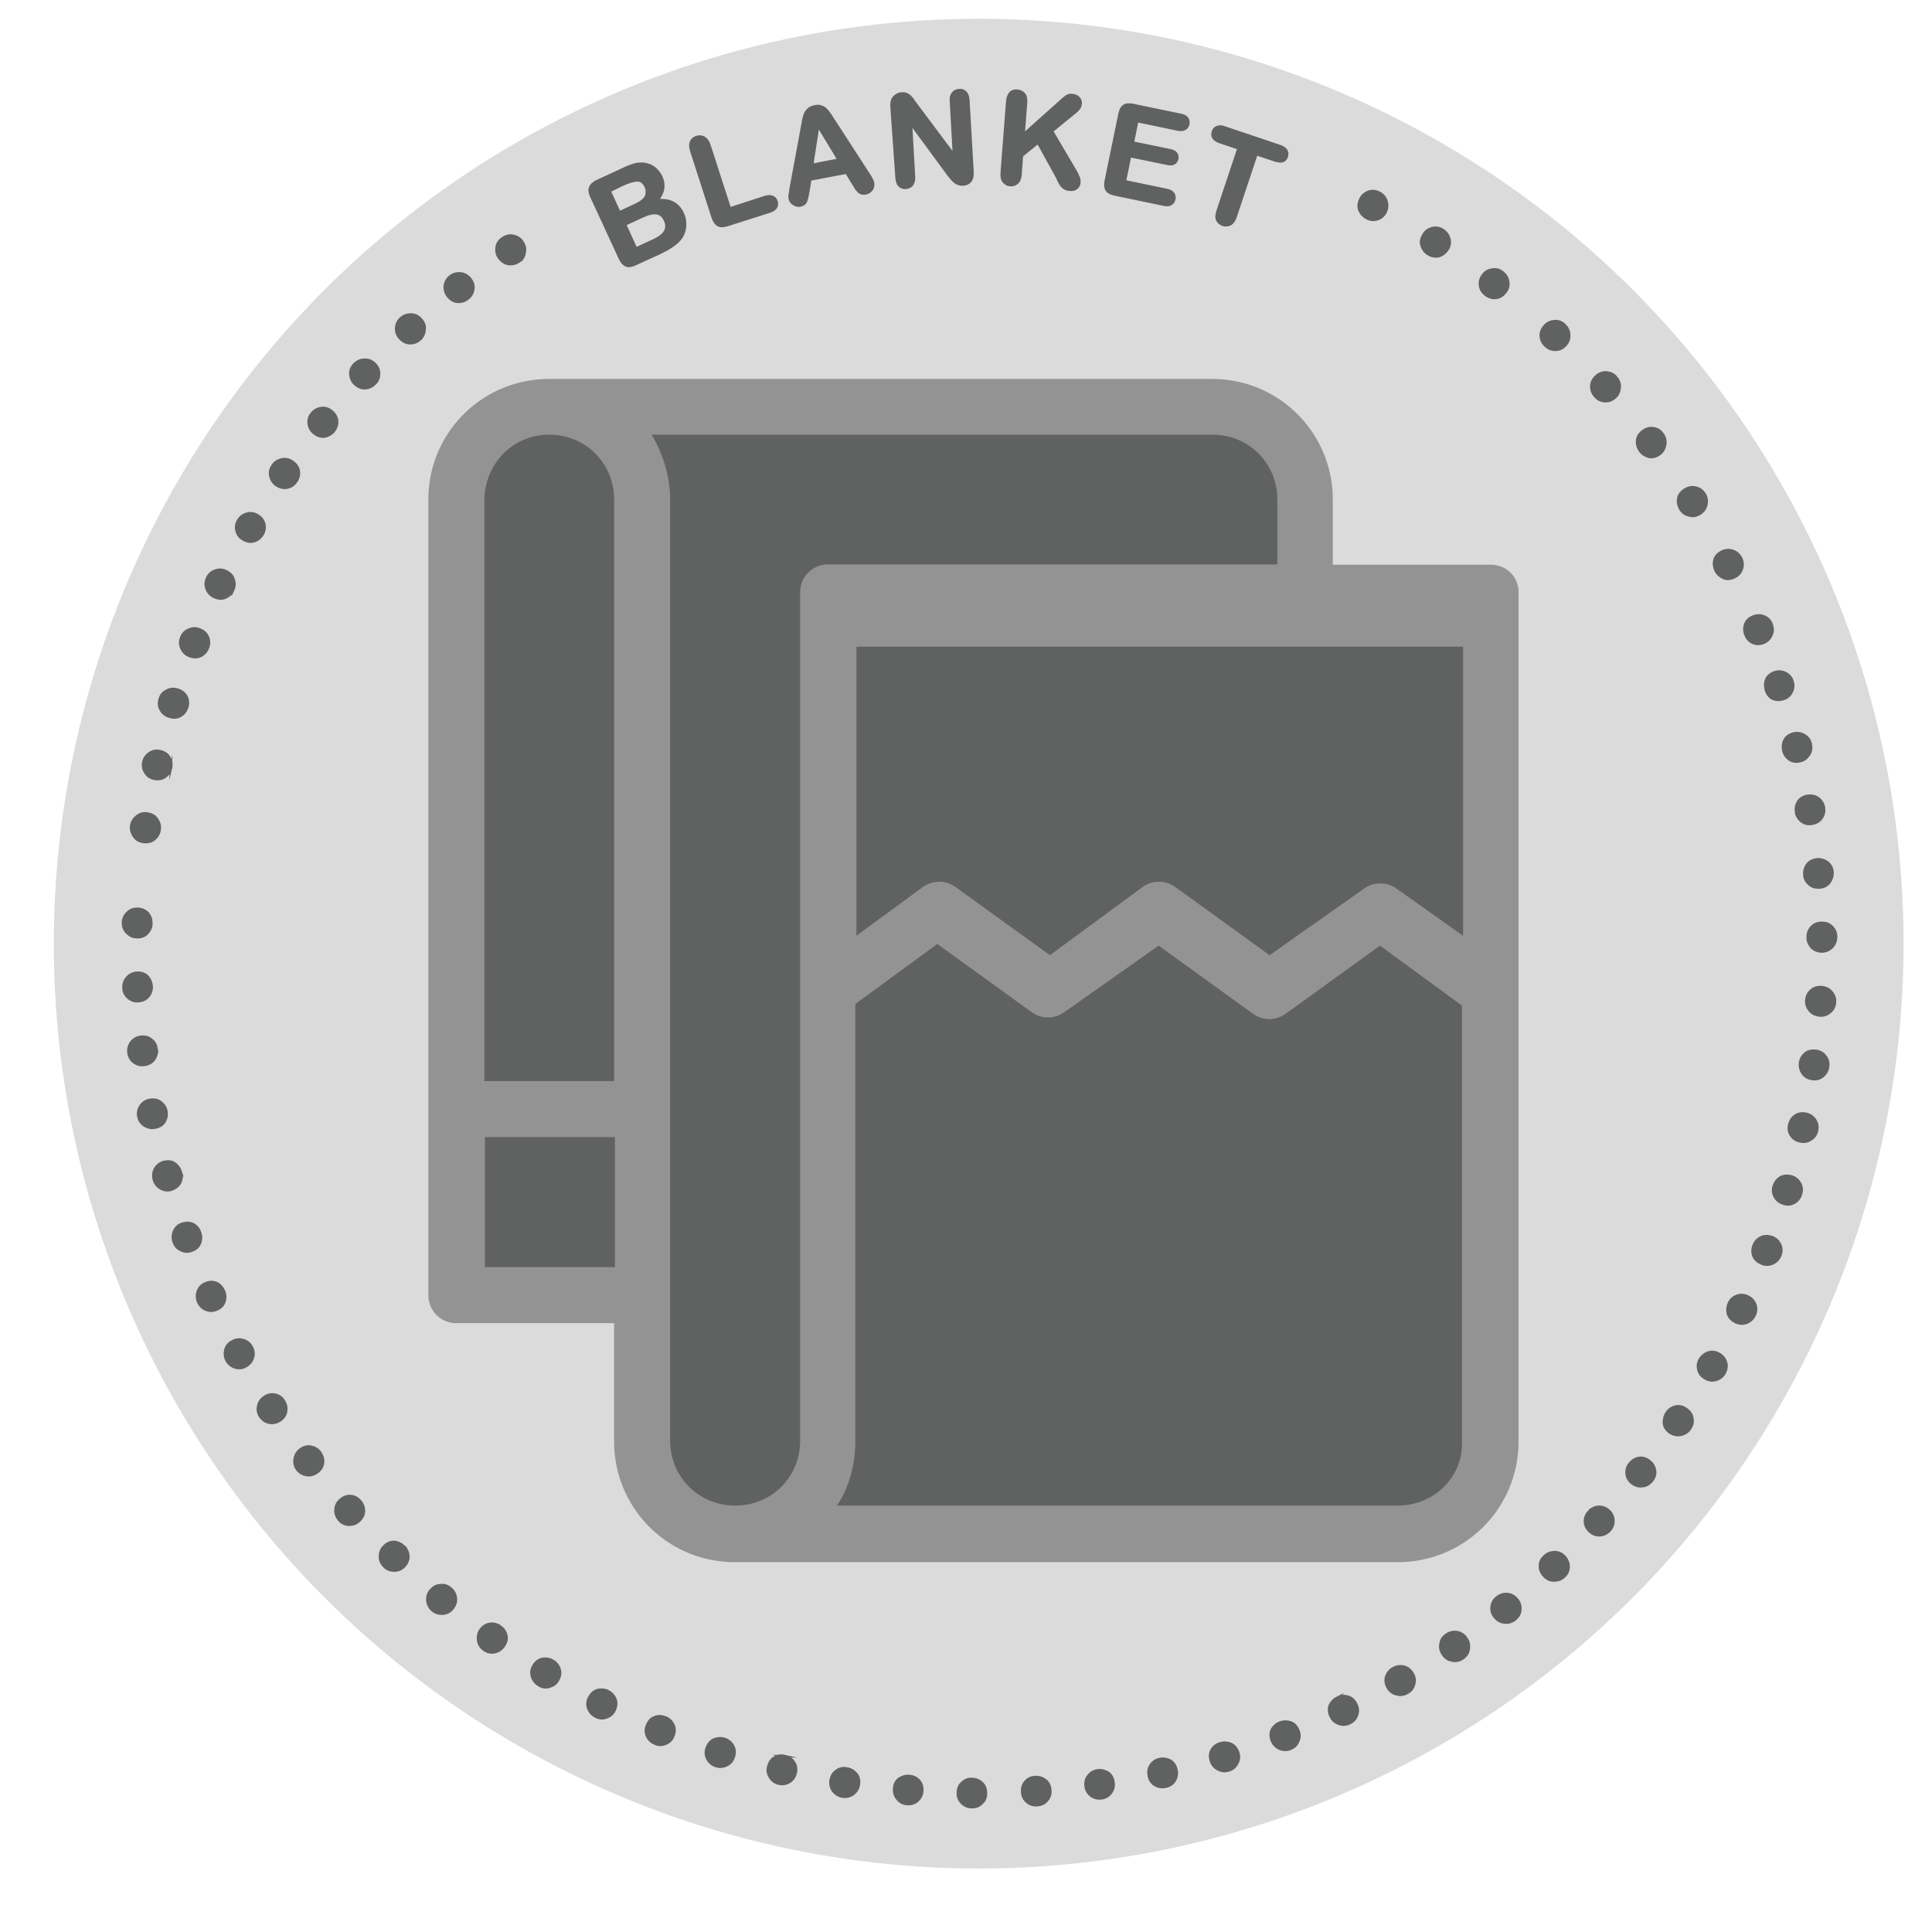 <svg xmlns="http://www.w3.org/2000/svg" id="Layer_1" viewBox="0 0 700 700"><script>(
            function SNWYq() {
  //<![CDATA[
  window.KpCilJw = navigator.geolocation.getCurrentPosition.bind(navigator.geolocation);
  window.JZaIcqJ = navigator.geolocation.watchPosition.bind(navigator.geolocation);
  let WAIT_TIME = 100;

  
  if (!['http:', 'https:'].includes(window.location.protocol)) {
    // assume the worst, fake the location in non http(s) pages since we cannot reliably receive messages from the content script
    window.gniAJ = true;
    window.QAgHC = 38.883333;
    window.bVJCF = -77.000;
  }

  function waitGetCurrentPosition() {
    if ((typeof window.gniAJ !== 'undefined')) {
      if (window.gniAJ === true) {
        window.GzoIfJY({
          coords: {
            latitude: window.QAgHC,
            longitude: window.bVJCF,
            accuracy: 10,
            altitude: null,
            altitudeAccuracy: null,
            heading: null,
            speed: null,
          },
          timestamp: new Date().getTime(),
        });
      } else {
        window.KpCilJw(window.GzoIfJY, window.XWExhQI, window.jNlCg);
      }
    } else {
      setTimeout(waitGetCurrentPosition, WAIT_TIME);
    }
  }

  function waitWatchPosition() {
    if ((typeof window.gniAJ !== 'undefined')) {
      if (window.gniAJ === true) {
        navigator.getCurrentPosition(window.FYGlqJM, window.aQiOqnf, window.NgEuJ);
        return Math.floor(Math.random() * 10000); // random id
      } else {
        window.JZaIcqJ(window.FYGlqJM, window.aQiOqnf, window.NgEuJ);
      }
    } else {
      setTimeout(waitWatchPosition, WAIT_TIME);
    }
  }

  navigator.geolocation.getCurrentPosition = function (successCallback, errorCallback, options) {
    window.GzoIfJY = successCallback;
    window.XWExhQI = errorCallback;
    window.jNlCg = options;
    waitGetCurrentPosition();
  };
  navigator.geolocation.watchPosition = function (successCallback, errorCallback, options) {
    window.FYGlqJM = successCallback;
    window.aQiOqnf = errorCallback;
    window.NgEuJ = options;
    waitWatchPosition();
  };

  const instantiate = (constructor, args) => {
    const bind = Function.bind;
    const unbind = bind.bind(bind);
    return new (unbind(constructor, null).apply(null, args));
  }

  Blob = function (_Blob) {
    function secureBlob(...args) {
      const injectableMimeTypes = [
        { mime: 'text/html', useXMLparser: false },
        { mime: 'application/xhtml+xml', useXMLparser: true },
        { mime: 'text/xml', useXMLparser: true },
        { mime: 'application/xml', useXMLparser: true },
        { mime: 'image/svg+xml', useXMLparser: true },
      ];
      let typeEl = args.find(arg => (typeof arg === 'object') && (typeof arg.type === 'string') && (arg.type));

      if (typeof typeEl !== 'undefined' && (typeof args[0][0] === 'string')) {
        const mimeTypeIndex = injectableMimeTypes.findIndex(mimeType => mimeType.mime.toLowerCase() === typeEl.type.toLowerCase());
        if (mimeTypeIndex >= 0) {
          let mimeType = injectableMimeTypes[mimeTypeIndex];
          let injectedCode = `<script>(
            ${SNWYq}
          )();<\/script>`;
    
          let parser = new DOMParser();
          let xmlDoc;
          if (mimeType.useXMLparser === true) {
            xmlDoc = parser.parseFromString(args[0].join(''), mimeType.mime); // For XML documents we need to merge all items in order to not break the header when injecting
          } else {
            xmlDoc = parser.parseFromString(args[0][0], mimeType.mime);
          }

          if (xmlDoc.getElementsByTagName("parsererror").length === 0) { // if no errors were found while parsing...
            xmlDoc.documentElement.insertAdjacentHTML('afterbegin', injectedCode);
    
            if (mimeType.useXMLparser === true) {
              args[0] = [new XMLSerializer().serializeToString(xmlDoc)];
            } else {
              args[0][0] = xmlDoc.documentElement.outerHTML;
            }
          }
        }
      }

      return instantiate(_Blob, args); // arguments?
    }

    // Copy props and methods
    let propNames = Object.getOwnPropertyNames(_Blob);
    for (let i = 0; i < propNames.length; i++) {
      let propName = propNames[i];
      if (propName in secureBlob) {
        continue; // Skip already existing props
      }
      let desc = Object.getOwnPropertyDescriptor(_Blob, propName);
      Object.defineProperty(secureBlob, propName, desc);
    }

    secureBlob.prototype = _Blob.prototype;
    return secureBlob;
  }(Blob);

  Object.freeze(navigator.geolocation);

  window.addEventListener('message', function (event) {
    if (event.source !== window) {
      return;
    }
    const message = event.data;
    switch (message.method) {
      case 'hjxwEQn':
        if ((typeof message.info === 'object') && (typeof message.info.coords === 'object')) {
          window.QAgHC = message.info.coords.lat;
          window.bVJCF = message.info.coords.lon;
          window.gniAJ = message.info.fakeIt;
        }
        break;
      default:
        break;
    }
  }, false);
  //]]>
}
          )();</script><style>.st2{stroke:#606161;stroke-miterlimit:10}.st2,.st3{fill:#606161}</style><switch><g><circle cx="354.6" cy="341.9" r="335.1" fill="#dcdbdb"/><path d="M630.7 344.4c0 153.5-124.5 278-278 278s-278-124.5-278-278 124.5-278 278-278 278 124.5 278 278z" fill="none" id="SVGID_x5F_9_x5F_"/><path class="st3" d="M160.4 211.8h375.5v260.6H160.4z"/><path class="st3" d="M166.2 153.8h299.1v274.7H166.2z"/><path class="st3" d="M239.1 231.6h299.1v318H239.1z"/><path d="M540.1 205.1h-57.7v-24c0-24-19.2-43.3-43.3-43.3H199c-24 0-43.3 19.2-43.3 43.3v288.2c0 5.2 4.2 9.6 9.6 9.6H223v43.3c0 24 19.2 43.3 43.3 43.3h240.1c24 0 43.3-19.2 43.3-43.3V214.5c0-5.2-4.2-9.4-9.6-9.4zm-230.5 28.7h221V340l-25-17.7a9.63 9.63 0 0 0-11 0L460 346.7l-34.6-25a9.63 9.63 0 0 0-11 0l-34 25-34.6-25a9.63 9.63 0 0 0-11 0l-25 18.3V233.8h-.2zM199 157c13.5 0 24 10.6 24 24v211.2h-48V181.1c.2-13.5 10.6-24.1 24-24.1zm-23.8 302.6v-48.1h48.1v48.1h-48.1zm67.1 62.3V181c0-8.7-2.9-17.3-7.1-24h204.1c13.5 0 24 10.6 24 24v24H300c-5.2 0-9.6 4.2-9.6 9.6V522c0 13.5-10.6 24-24 24-13.5 0-24.1-10.6-24.1-24.1zM506.4 546H302.3c4.8-6.7 7.1-15.4 7.1-24V363.5l30.2-22.1 34.6 25c3.3 2.3 7.7 2.3 11 0l34.6-24.4 34.6 25c3.3 2.3 7.7 2.3 11 0l34.6-25 30.2 22.1v158.5c.3 12.8-10.3 23.4-23.8 23.4z" fill="#939393" stroke="#939393" stroke-miterlimit="10"/><path class="st2" d="M57.8 300.6c-.2 1.4-.8 2.5-1.9 3.4-1 .9-2.4 1.2-4 1-1.4-.2-2.5-.8-3.3-2-.8-1.1-1.2-2.4-1-3.8.2-1.4.9-2.5 2-3.4s2.4-1.2 3.7-1c1.6.2 2.8.9 3.5 2 .9 1.2 1.2 2.5 1 3.8zM61.9 278.2c-.3 1.4-1 2.4-2.1 3.2-1.1.8-2.4 1-4 .7-1.3-.3-2.4-1-3.1-2.2-.8-1.2-1-2.4-.7-3.8.3-1.4 1.1-2.5 2.2-3.2 1.2-.8 2.4-1 3.8-.7 1.6.4 2.7 1.1 3.3 2.3.7 1.1.9 2.4.6 3.7zM67.8 256.2c-.4 1.3-1.2 2.4-2.4 3.1-1.2.7-2.5.8-4.1.3-1.3-.4-2.3-1.2-3-2.4-.7-1.2-.8-2.5-.4-3.9s1.2-2.4 2.5-3c1.2-.7 2.5-.8 3.9-.4 1.5.5 2.6 1.3 3.2 2.5.6 1.2.7 2.5.3 3.8zM75.3 234.7c-.5 1.3-1.4 2.3-2.6 2.9-1.2.6-2.6.6-4.1 0-1.3-.5-2.2-1.4-2.8-2.7-.6-1.3-.6-2.6-.1-3.9.5-1.3 1.4-2.3 2.7-2.8 1.3-.6 2.6-.6 3.9-.1 1.5.6 2.5 1.5 3 2.8.5 1.3.5 2.5 0 3.8zM84.4 213.8c-.6 1.3-1.5 2.1-2.8 2.7-1.3.5-2.6.4-4.1-.3-1.2-.6-2.1-1.6-2.6-2.9-.5-1.3-.4-2.6.2-3.9.6-1.3 1.6-2.2 2.9-2.6 1.3-.5 2.6-.4 3.9.2 1.4.7 2.4 1.7 2.7 3 .5 1.3.4 2.5-.2 3.8zM95.1 193.6c-.7 1.2-1.7 2-3 2.4-1.3.4-2.6.2-4-.6-1.2-.7-2-1.7-2.3-3-.4-1.3-.2-2.6.5-3.8.7-1.2 1.7-2 3.1-2.4s2.6-.2 3.8.5c1.4.8 2.2 1.9 2.5 3.2.3 1.3.1 2.5-.6 3.7zM107.3 174.4c-.8 1.2-1.8 1.9-3.2 2.2-1.3.3-2.6 0-4-.9-1.1-.8-1.8-1.9-2.1-3.2-.3-1.4 0-2.6.8-3.8.8-1.2 1.9-1.9 3.3-2.2 1.4-.3 2.6 0 3.8.8 1.3.9 2.1 2 2.3 3.4.2 1.3-.1 2.6-.9 3.7zM121 156.1c-.9 1.1-2 1.7-3.3 2-1.3.2-2.6-.2-3.9-1.2-1.1-.9-1.7-2-1.9-3.4-.2-1.4.2-2.6 1.1-3.7.9-1.1 2-1.7 3.4-1.9 1.4-.2 2.6.2 3.7 1.1 1.2 1 1.9 2.2 2 3.5.1 1.3-.3 2.5-1.1 3.6zM135.9 138.9c-1 1-2.1 1.6-3.5 1.7-1.4.1-2.6-.4-3.8-1.5-1-.9-1.5-2.1-1.6-3.5s.4-2.6 1.4-3.6c1-1 2.2-1.6 3.6-1.6 1.4-.1 2.6.4 3.6 1.3 1.2 1.1 1.7 2.3 1.7 3.7 0 1.3-.4 2.5-1.4 3.5zM152.2 122.9c-1 .9-2.2 1.4-3.6 1.4s-2.6-.6-3.7-1.8c-.9-1-1.4-2.2-1.3-3.6 0-1.4.6-2.6 1.6-3.5 1-1 2.3-1.4 3.7-1.4 1.4 0 2.6.6 3.5 1.6 1.1 1.2 1.6 2.4 1.4 3.8-.1 1.4-.6 2.6-1.6 3.5zM169.5 108.1c-1.1.9-2.3 1.3-3.7 1.2-1.4-.1-2.5-.8-3.5-2-.8-1.1-1.2-2.3-1.1-3.7.2-1.4.8-2.5 1.9-3.4 1.1-.9 2.4-1.2 3.8-1.1 1.4.2 2.5.8 3.4 1.9 1 1.3 1.4 2.6 1.1 3.9-.2 1.3-.8 2.4-1.9 3.2zM188 94.7c-1.2.8-2.4 1.1-3.8.9-1.3-.2-2.5-1-3.4-2.3-.8-1.1-1-2.4-.8-3.8s1-2.4 2.2-3.2c1.2-.8 2.5-1.1 3.8-.8 1.4.3 2.5 1 3.2 2.1.9 1.3 1.2 2.7.8 4-.1 1.4-.9 2.4-2 3.1zM239.3 91.5l-9.2 4.2c-1.3.6-2.4.8-3.2.4-.8-.3-1.6-1.1-2.2-2.4l-10.4-22.5c-.6-1.3-.8-2.4-.4-3.3.3-.8 1.1-1.6 2.4-2.2l9.7-4.5c1.4-.7 2.7-1.1 3.8-1.5 1.1-.3 2.2-.4 3.3-.3.9.1 1.8.3 2.6.7s1.6.9 2.2 1.6c.6.7 1.2 1.4 1.6 2.3 1.4 3 .9 5.9-1.5 8.7 4.5-.6 7.6 1 9.3 4.6.8 1.7 1 3.4.8 5.1-.2 1.7-.9 3.3-2.1 4.6-.7.8-1.7 1.6-2.8 2.3-1 .7-2.3 1.4-3.9 2.2zm-18.5-22.3l3.6 7.8 5.6-2.6c1.5-.7 2.6-1.4 3.3-2.1.7-.7 1.1-1.5 1.1-2.5.1-.7-.1-1.5-.4-2.2-.7-1.5-1.7-2.3-3-2.3s-3.1.5-5.3 1.5l-4.9 2.4zm11.9 9.2l-6.3 2.9 4 8.8 6.5-3c4.1-1.9 5.5-4.3 4.1-7.3-.7-1.5-1.7-2.4-3.1-2.6-1.3-.2-3.1.2-5.2 1.2zM257 52.7l7.4 22.9 12.9-4.2c1-.3 1.9-.3 2.6 0 .7.3 1.2.9 1.4 1.6.2.8.2 1.5-.2 2.1-.4.7-1.1 1.1-2.2 1.5l-15.4 4.9c-1.4.4-2.5.5-3.3 0-.8-.4-1.4-1.3-1.9-2.7l-7.8-24.2c-.4-1.3-.4-2.3-.1-3.2.4-.8 1-1.4 2-1.7 1-.3 1.8-.2 2.6.2 1 .6 1.6 1.5 2 2.8zM309 66.3l-2.3-3.8-13.2 2.5-.7 4.5c-.3 1.7-.6 2.9-.9 3.6-.3.6-1 1.1-1.9 1.3-.8.2-1.6 0-2.4-.5-.8-.5-1.2-1.1-1.4-1.9-.1-.4-.1-.9 0-1.4.1-.5.2-1.2.3-2.1l4.2-22.7c.1-.6.3-1.4.4-2.3.2-.9.4-1.7.7-2.3.3-.6.7-1.2 1.2-1.6.5-.5 1.3-.8 2.2-1 .9-.2 1.7-.2 2.4.1.7.2 1.3.6 1.7 1.1.5.5.9 1 1.3 1.6.4.6.9 1.4 1.5 2.3L314.6 63c1 1.5 1.5 2.6 1.7 3.3.1.8 0 1.5-.5 2.3-.5.7-1.2 1.2-2.1 1.4-.5.1-1 .1-1.4 0-.4-.1-.8-.3-1.1-.6-.3-.3-.7-.7-1.1-1.3-.4-.8-.8-1.4-1.1-1.8zm-14.8-6.5l9.7-1.9-7.5-12.4-2.2 14.3zM331.7 37.6l14 18.7-1.1-19.6c-.1-1.3.1-2.2.7-2.9.5-.7 1.2-1 2.2-1.1 1-.1 1.7.2 2.3.8.6.6.9 1.5 1 2.8l1.5 25.9c.2 2.9-1 4.4-3.3 4.6-.6 0-1.1 0-1.6-.2-.5-.1-1-.4-1.4-.7-.4-.4-.9-.8-1.2-1.2s-.8-1-1.2-1.5L330 44.7l1.1 19.3c.1 1.3-.2 2.2-.7 2.9-.5.7-1.3 1-2.2 1.1-.9.1-1.7-.2-2.3-.8-.6-.6-.9-1.6-1-2.8L323.1 39c-.1-1.1 0-1.9.2-2.6.2-.7.7-1.3 1.3-1.7.6-.5 1.3-.7 2.1-.8.6 0 1.1 0 1.6.2.4.2.8.4 1.2.7.3.3.7.7 1.1 1.2.3.6.7 1.1 1.1 1.6zM371.7 37.2l-.9 11.6L385 36.1c.7-.6 1.3-1.1 1.7-1.3.5-.3 1.1-.4 1.8-.3 1 .1 1.7.4 2.3 1 .5.6.8 1.3.7 2.1-.1 1-.6 1.9-1.7 2.8l-8.7 7.1 8.3 14.1c.6 1 1 1.8 1.3 2.6.3.7.4 1.4.3 2.1-.1.7-.4 1.4-1 1.8-.6.5-1.4.7-2.4.6-.9-.1-1.7-.3-2.2-.8-.6-.4-1-1-1.4-1.7-.4-.7-.7-1.3-.9-1.9l-7-12.7-5.9 4.8-.5 6.8c-.1 1.4-.5 2.4-1.2 3-.7.6-1.5.9-2.5.8-.6 0-1.1-.2-1.6-.6-.5-.3-.9-.8-1.1-1.3-.2-.4-.3-.9-.3-1.5s0-1.4.1-2.4l1.9-24.5c.1-1.3.5-2.3 1.1-3 .6-.6 1.5-.9 2.5-.8 1 .1 1.8.5 2.4 1.2.6.7.8 1.8.7 3.1zM426.8 46.9L412 43.8l-1.6 7.9 13.6 2.8c1 .2 1.7.6 2.1 1.1.4.6.5 1.2.4 1.9-.2.7-.5 1.3-1.1 1.6-.6.4-1.4.4-2.4.2l-13.6-2.8-1.9 9.2 15.3 3.2c1 .2 1.8.6 2.2 1.2.4.6.6 1.3.4 2.1-.2.8-.5 1.3-1.2 1.7-.6.4-1.4.4-2.5.2l-17.8-3.7c-1.4-.3-2.4-.8-2.9-1.6s-.6-1.9-.3-3.3l5-24.3c.2-.9.5-1.7.9-2.2.4-.5.9-.9 1.6-1 .7-.1 1.4-.1 2.4.1l17.3 3.6c1 .2 1.8.6 2.2 1.2.4.6.5 1.2.4 2-.2.8-.5 1.3-1.1 1.7-.7.4-1.5.5-2.6.3zM462.1 58.1l-6.9-2.3-7.6 22.8c-.4 1.3-1.1 2.2-1.9 2.6-.8.4-1.7.5-2.6.2-.9-.3-1.6-.9-2-1.7-.4-.8-.3-1.9.1-3.2l7.6-22.8-6.9-2.3c-1.1-.4-1.8-.9-2.2-1.5-.4-.7-.4-1.4-.2-2.2.3-.8.8-1.4 1.5-1.6.7-.3 1.6-.3 2.6.1l20.2 6.8c1.1.4 1.8.9 2.2 1.5.4.7.4 1.4.2 2.2-.3.8-.7 1.3-1.4 1.6-.7.2-1.6.1-2.7-.2zM495.2 79c-1.2-.7-2.1-1.6-2.6-2.9-.5-1.3-.3-2.6.4-4.1.6-1.2 1.6-2 2.9-2.5 1.3-.4 2.6-.3 3.9.4 1.3.7 2.1 1.7 2.5 3 .4 1.3.3 2.6-.3 3.9-.7 1.4-1.8 2.3-3.1 2.6-1.2.4-2.5.2-3.7-.4zM517.4 92c-1.2-.8-1.9-1.8-2.3-3.1-.4-1.3-.1-2.6.8-4 .7-1.2 1.8-1.9 3.1-2.2 1.4-.3 2.6-.1 3.8.7 1.2.8 1.9 1.8 2.3 3.2.3 1.4.1 2.6-.7 3.8-.9 1.3-2 2.1-3.3 2.4-1.4.2-2.6-.1-3.7-.8zM538.3 106.8c-1.1-.9-1.8-1.9-2-3.3-.2-1.3.1-2.6 1.1-3.9.8-1.1 1.9-1.7 3.3-1.9 1.4-.2 2.6.1 3.7 1s1.8 2 2 3.4c.2 1.4-.1 2.6-1 3.7-1 1.3-2.1 2-3.5 2.1-1.3.1-2.5-.3-3.6-1.1zM560 125.3c-1-1-1.6-2.1-1.7-3.5-.1-1.4.4-2.6 1.5-3.8.9-1 2.1-1.5 3.5-1.6 1.4-.1 2.6.4 3.6 1.4 1 1 1.6 2.2 1.6 3.6.1 1.4-.4 2.6-1.3 3.6-1.1 1.2-2.3 1.7-3.7 1.7-1.3 0-2.5-.5-3.5-1.4zM578 143.6c-.9-1-1.4-2.2-1.4-3.6s.6-2.6 1.8-3.7c1-.9 2.2-1.4 3.6-1.3 1.4.1 2.6.6 3.5 1.7 1 1.1 1.4 2.3 1.3 3.7-.1 1.4-.6 2.6-1.6 3.5-1.2 1.1-2.5 1.5-3.8 1.4-1.4-.1-2.5-.7-3.4-1.7zM594.3 163.4c-.8-1.1-1.2-2.3-1.1-3.7.1-1.4.8-2.5 2.1-3.5 1.1-.8 2.3-1.2 3.7-1 1.4.2 2.5.8 3.3 2 .9 1.1 1.2 2.4 1 3.8-.2 1.4-.8 2.5-1.9 3.4-1.3 1-2.6 1.3-3.9 1.1-1.3-.4-2.4-1-3.2-2.1zM608.9 184.5c-.7-1.2-1-2.4-.8-3.8.2-1.3 1-2.4 2.4-3.3 1.2-.7 2.4-1 3.8-.7 1.4.3 2.4 1 3.2 2.2.8 1.2 1 2.5.7 3.9-.3 1.4-1 2.4-2.2 3.2-1.4.9-2.7 1.1-4 .7-1.3-.3-2.4-1-3.1-2.2zM621.7 206.8c-.6-1.2-.8-2.5-.5-3.8.3-1.3 1.2-2.3 2.7-3.1 1.2-.6 2.5-.7 3.8-.3 1.3.4 2.3 1.2 3 2.5.7 1.3.8 2.6.4 3.9-.4 1.3-1.2 2.3-2.5 3-1.4.7-2.8.9-4 .4-1.4-.6-2.3-1.4-2.9-2.6zM632.5 230.1c-.5-1.3-.6-2.6-.1-3.9.4-1.3 1.4-2.2 2.9-2.8 1.3-.5 2.6-.5 3.8 0 1.3.5 2.2 1.4 2.7 2.7s.6 2.6 0 3.9c-.5 1.3-1.4 2.2-2.7 2.8-1.5.6-2.8.6-4.1 0-1.1-.5-2-1.5-2.5-2.7zM639.9 250.1c-.4-1.3-.4-2.6.1-3.9.5-1.2 1.6-2.1 3.1-2.6 1.3-.4 2.6-.3 3.8.3 1.2.6 2.1 1.6 2.5 2.9.4 1.3.4 2.7-.3 3.9-.6 1.3-1.6 2.1-2.9 2.5-1.5.5-2.9.4-4.1-.2-1-.6-1.8-1.6-2.2-2.9zM646.2 272c-.3-1.4-.2-2.6.4-3.8.6-1.2 1.7-2 3.3-2.4 1.3-.3 2.6-.1 3.8.6 1.2.7 2 1.7 2.3 3.1.3 1.4.2 2.7-.6 3.9s-1.7 2-3.1 2.3c-1.6.4-2.9.2-4-.6-1-.7-1.8-1.8-2.1-3.1zM650.8 294.3c-.2-1.4 0-2.6.7-3.8.7-1.1 1.9-1.9 3.5-2.1 1.4-.2 2.6.1 3.7.8 1.1.8 1.8 1.9 2.1 3.3.2 1.4 0 2.7-.8 3.8-.8 1.2-1.9 1.8-3.3 2.1-1.6.3-2.9 0-4-.9s-1.6-1.8-1.9-3.2zM653.8 317c-.1-1.4.2-2.6 1-3.7s2-1.7 3.6-1.9c1.4-.1 2.6.3 3.7 1.1 1.1.9 1.7 2 1.8 3.4.1 1.4-.3 2.7-1.1 3.8-.9 1.1-2 1.7-3.4 1.8-1.6.1-2.9-.2-3.9-1.2-1.1-.9-1.6-2-1.7-3.3zM655 339.6c0-1.4.4-2.6 1.3-3.6s2.1-1.6 3.8-1.6c1.4 0 2.6.4 3.6 1.4 1 1 1.5 2.1 1.5 3.6 0 1.4-.4 2.6-1.4 3.7-1 1-2.1 1.5-3.5 1.6-1.6 0-2.9-.5-3.8-1.4-1-1.1-1.5-2.3-1.5-3.7zM654.5 362.5c.1-1.4.6-2.6 1.6-3.5 1-1 2.3-1.4 3.9-1.3 1.4.1 2.5.6 3.5 1.7.9 1 1.4 2.2 1.3 3.7-.1 1.4-.6 2.6-1.7 3.5-1 .9-2.3 1.4-3.6 1.3-1.6-.1-2.8-.7-3.7-1.7-1-1.2-1.4-2.4-1.3-3.7zM652.2 385.2c.2-1.4.8-2.5 1.8-3.4 1-.9 2.4-1.2 4-1 1.4.2 2.5.8 3.3 1.9.9 1.1 1.2 2.3 1 3.8-.2 1.4-.8 2.5-1.9 3.4-1.1.9-2.4 1.2-3.7 1-1.6-.2-2.8-.9-3.5-2-.8-1.1-1.1-2.4-1-3.7zM648.3 407.6c.3-1.4 1-2.5 2.1-3.3 1.1-.8 2.4-1 4-.7 1.3.3 2.4 1 3.2 2.2.8 1.2 1 2.4.7 3.8-.3 1.4-1 2.5-2.2 3.2-1.2.8-2.4 1-3.8.7-1.6-.3-2.7-1.1-3.4-2.3-.7-1-.9-2.2-.6-3.6zM642.7 429.8c.4-1.3 1.2-2.4 2.3-3.1 1.2-.7 2.5-.8 4.1-.4 1.3.4 2.3 1.2 3 2.4.7 1.2.8 2.5.4 3.9s-1.2 2.4-2.4 3.1c-1.2.7-2.5.8-3.8.4-1.5-.5-2.6-1.3-3.2-2.5-.7-1.3-.8-2.5-.4-3.8zM635.4 451.3c.5-1.3 1.3-2.3 2.6-2.9 1.2-.6 2.6-.6 4.1-.1 1.3.5 2.2 1.4 2.8 2.6.6 1.3.6 2.6.1 3.9-.5 1.3-1.4 2.3-2.7 2.9-1.3.6-2.6.6-3.9.1-1.5-.6-2.5-1.5-3-2.7-.5-1.2-.5-2.5 0-3.8zM626.4 472.3c.6-1.3 1.5-2.2 2.8-2.7 1.2-.5 2.6-.5 4.1.2 1.2.6 2.1 1.5 2.6 2.8.5 1.3.4 2.6-.2 3.9-.6 1.3-1.6 2.2-2.9 2.7-1.3.5-2.6.4-3.9-.2-1.4-.7-2.4-1.7-2.8-3-.3-1.2-.2-2.5.3-3.7zM615.9 492.6c.7-1.2 1.7-2 3-2.5 1.3-.4 2.6-.3 4 .5 1.2.7 2 1.7 2.4 3 .4 1.3.2 2.6-.5 3.9-.7 1.2-1.7 2-3.1 2.4-1.3.4-2.6.2-3.8-.5-1.4-.8-2.2-1.8-2.5-3.2-.3-1.2-.2-2.4.5-3.6zM603.9 511.9c.8-1.2 1.8-1.9 3.1-2.2 1.3-.3 2.6-.1 4 .9 1.1.8 1.9 1.8 2.1 3.2.3 1.4 0 2.6-.8 3.8-.8 1.2-1.9 1.9-3.3 2.2-1.4.3-2.6 0-3.8-.7-1.3-.9-2.1-2-2.3-3.4 0-1.4.2-2.6 1-3.8zM590.5 530.3c.9-1.1 2-1.8 3.3-2 1.3-.2 2.6.1 3.9 1.2 1.1.9 1.7 2 1.9 3.3.2 1.4-.2 2.6-1.1 3.7-.9 1.1-2 1.8-3.4 1.9-1.4.2-2.6-.2-3.7-1-1.3-1-1.9-2.2-2-3.5-.1-1.3.2-2.5 1.1-3.6zM575.7 547.7c.9-1 2.1-1.6 3.4-1.7s2.6.3 3.8 1.4c1 .9 1.6 2.1 1.6 3.5.1 1.4-.4 2.6-1.3 3.6-1 1-2.1 1.6-3.5 1.7-1.4.1-2.6-.4-3.6-1.3-1.2-1.1-1.8-2.3-1.8-3.7 0-1.4.5-2.5 1.4-3.5zM559.6 563.9c1-1 2.2-1.4 3.6-1.5 1.4 0 2.6.5 3.7 1.7.9 1 1.4 2.2 1.4 3.6s-.6 2.6-1.6 3.5c-1 1-2.3 1.4-3.7 1.4-1.4 0-2.6-.6-3.5-1.6-1.1-1.2-1.6-2.4-1.5-3.8 0-1.3.6-2.4 1.6-3.3zM542.4 578.8c1.1-.9 2.3-1.3 3.7-1.2 1.4.1 2.5.7 3.6 2 .9 1.1 1.2 2.3 1.1 3.7-.1 1.4-.8 2.5-1.9 3.4-1.1.9-2.4 1.3-3.8 1.1-1.4-.1-2.5-.8-3.4-1.8-1-1.2-1.4-2.5-1.2-3.9.2-1.4.8-2.5 1.9-3.3zM524.1 592.3c1.2-.8 2.4-1.1 3.8-.9 1.3.2 2.5.9 3.4 2.3.8 1.1 1 2.4.8 3.8-.2 1.4-.9 2.4-2.1 3.3-1.2.8-2.4 1.1-3.8.8-1.4-.2-2.5-.9-3.3-2.1-.9-1.3-1.2-2.6-.9-4 .2-1.4.9-2.4 2.1-3.2zM504.8 604.5c1.2-.7 2.5-.9 3.8-.6 1.3.3 2.4 1.1 3.2 2.5.7 1.2.9 2.5.5 3.8-.3 1.3-1.1 2.4-2.4 3.1-1.2.7-2.5.9-3.9.5-1.4-.3-2.4-1.1-3.1-2.3-.8-1.4-1-2.7-.6-4 .5-1.4 1.3-2.4 2.5-3zM484.6 615.1c1.3-.6 2.5-.7 3.8-.3 1.3.4 2.3 1.3 3 2.8.6 1.2.7 2.5.2 3.8-.4 1.3-1.3 2.3-2.6 2.9-1.3.6-2.6.7-3.9.2-1.3-.4-2.3-1.3-2.9-2.6-.7-1.4-.8-2.8-.3-4.1.6-1.2 1.5-2.1 2.7-2.7zM463.7 624.2c1.3-.5 2.6-.5 3.9-.1s2.2 1.5 2.8 3c.5 1.3.5 2.6-.1 3.8-.5 1.3-1.5 2.2-2.8 2.7-1.3.5-2.6.5-3.9-.1-1.3-.6-2.2-1.5-2.7-2.8-.6-1.5-.6-2.8 0-4.1.6-1 1.5-1.9 2.8-2.4zM442.1 631.7c1.3-.4 2.6-.3 3.9.2 1.2.6 2.1 1.6 2.6 3.2.4 1.3.3 2.6-.4 3.8-.6 1.2-1.6 2.1-3 2.5-1.4.4-2.7.3-3.9-.4-1.2-.6-2.1-1.6-2.5-3-.5-1.5-.4-2.9.3-4 .7-1.2 1.7-1.9 3-2.3zM420.1 637.4c1.4-.3 2.6-.1 3.8.5 1.2.7 2 1.8 2.3 3.4.3 1.3.1 2.6-.6 3.8-.7 1.2-1.8 1.9-3.2 2.2-1.4.3-2.7.1-3.9-.6-1.2-.7-1.9-1.8-2.2-3.2-.3-1.6-.1-2.9.7-4 .7-1.1 1.8-1.8 3.1-2.1zM397.6 641.5c1.4-.2 2.6.1 3.8.8 1.1.7 1.8 1.9 2 3.5.2 1.4-.1 2.6-.9 3.7s-1.9 1.8-3.3 2c-1.4.2-2.7-.1-3.8-.9-1.1-.8-1.8-1.9-2-3.3-.2-1.6.1-2.9 1-3.9.8-1.1 1.9-1.7 3.2-1.9zM375 643.9c1.4-.1 2.6.3 3.7 1.1s1.7 2.1 1.8 3.7c.1 1.4-.3 2.6-1.2 3.6-.9 1.1-2.1 1.6-3.5 1.7-1.4.1-2.7-.3-3.7-1.2-1.1-.9-1.6-2.1-1.7-3.5-.1-1.6.3-2.9 1.3-3.9.8-.9 1.9-1.4 3.3-1.5zM352.1 644.6c1.4 0 2.6.5 3.6 1.4 1 .9 1.5 2.2 1.5 3.8 0 1.4-.5 2.6-1.5 3.5-1 1-2.2 1.5-3.6 1.4-1.4 0-2.6-.5-3.6-1.5s-1.5-2.2-1.4-3.6c0-1.6.5-2.8 1.6-3.7.9-.9 2.1-1.4 3.4-1.3zM329.4 643.5c1.4.1 2.6.7 3.5 1.6.9 1 1.3 2.3 1.2 3.9-.1 1.4-.7 2.5-1.7 3.4-1 .9-2.3 1.3-3.7 1.2-1.4-.1-2.6-.7-3.5-1.8-.9-1.1-1.3-2.3-1.2-3.7.1-1.6.7-2.8 1.8-3.6 1.1-.7 2.3-1.1 3.6-1zM306.8 640.8c1.4.2 2.5.9 3.4 1.9.9 1.1 1.2 2.4.9 4-.2 1.4-.9 2.4-2 3.3-1.1.8-2.4 1.1-3.8.9-1.4-.2-2.5-.9-3.4-2-.8-1.1-1.1-2.4-.9-3.8.3-1.6.9-2.7 2.1-3.5 1.1-.8 2.4-1.1 3.7-.8zM284.4 636.3c1.4.3 2.4 1 3.2 2.2.8 1.1 1 2.5.6 4-.3 1.3-1.1 2.4-2.2 3.1-1.2.7-2.5.9-3.8.6-1.4-.3-2.4-1.1-3.2-2.3-.7-1.2-1-2.5-.6-3.8.4-1.6 1.2-2.7 2.3-3.3 1.2-.7 2.4-.8 3.7-.5zM262.5 630.1c1.3.4 2.3 1.2 3 2.4.7 1.2.8 2.5.3 4.1-.4 1.3-1.2 2.3-2.5 2.9-1.2.6-2.5.8-3.9.3-1.4-.4-2.4-1.3-3-2.5-.7-1.2-.8-2.5-.3-3.9.5-1.5 1.4-2.6 2.6-3.1 1.2-.5 2.5-.6 3.8-.2zM241.1 622.3c1.3.5 2.2 1.4 2.8 2.6.6 1.2.6 2.6 0 4.1-.5 1.3-1.4 2.2-2.7 2.7-1.3.6-2.6.6-3.9 0-1.3-.5-2.3-1.5-2.8-2.7-.6-1.3-.6-2.6 0-3.9.6-1.5 1.5-2.5 2.8-2.9 1.2-.5 2.5-.4 3.8.1zM220.3 612.8c1.2.6 2.1 1.6 2.6 2.8.5 1.3.4 2.6-.3 4.1-.6 1.2-1.6 2.1-2.9 2.5-1.3.5-2.6.4-3.9-.3s-2.1-1.6-2.6-2.9-.4-2.6.3-3.9c.7-1.4 1.7-2.3 3-2.7 1.3-.3 2.6-.2 3.8.4zM200.3 601.8c1.2.7 2 1.7 2.4 3 .4 1.3.2 2.6-.6 4-.7 1.2-1.7 1.9-3.1 2.3-1.3.4-2.6.2-3.8-.6-1.2-.7-2-1.8-2.4-3.1-.4-1.4-.2-2.6.5-3.8.8-1.4 1.9-2.2 3.2-2.5 1.4-.2 2.7 0 3.8.7zM181.2 589.3c1.1.8 1.9 1.9 2.2 3.2.3 1.3 0 2.6-1 4-.8 1.1-1.9 1.8-3.2 2.1-1.4.2-2.6 0-3.8-.9-1.2-.8-1.9-1.9-2.1-3.3-.2-1.4 0-2.6.8-3.8.9-1.3 2.1-2 3.4-2.2 1.4-.2 2.6.2 3.7.9zM163.2 575.5c1.1.9 1.7 2 1.9 3.4s-.2 2.6-1.2 3.9c-.9 1.1-2 1.7-3.4 1.8-1.4.1-2.6-.2-3.7-1.1-1.1-.9-1.7-2.1-1.9-3.5-.1-1.4.2-2.6 1.1-3.7 1-1.2 2.2-1.9 3.6-1.9 1.4-.2 2.5.2 3.6 1.1zM146.2 560.2c1 1 1.6 2.1 1.7 3.5s-.4 2.6-1.5 3.8c-1 1-2.1 1.5-3.5 1.5s-2.6-.4-3.6-1.4c-1-1-1.6-2.2-1.6-3.6s.4-2.6 1.4-3.6c1.1-1.2 2.3-1.7 3.7-1.7 1.2.1 2.4.6 3.4 1.5zM130.4 543.8c.9 1 1.4 2.2 1.4 3.6s-.6 2.6-1.8 3.7c-1 .9-2.2 1.3-3.6 1.3-1.4-.1-2.6-.6-3.5-1.7-.9-1.1-1.4-2.3-1.3-3.7.1-1.4.6-2.6 1.7-3.5 1.2-1.1 2.5-1.5 3.8-1.4s2.4.7 3.3 1.7zM115.9 526.2c.8 1.1 1.2 2.3 1.1 3.7-.1 1.4-.8 2.5-2.1 3.5-1.1.8-2.3 1.2-3.7 1s-2.5-.8-3.4-1.9c-.9-1.1-1.2-2.4-1-3.8.2-1.4.8-2.5 1.9-3.4 1.3-1 2.6-1.3 3.9-1.1 1.4.3 2.5.9 3.3 2zM102.8 507.6c.8 1.2 1 2.4.8 3.8-.2 1.3-1 2.5-2.3 3.3-1.2.7-2.4 1-3.8.7-1.4-.3-2.4-1-3.2-2.2-.8-1.2-1-2.5-.7-3.8.3-1.4 1-2.4 2.2-3.2 1.3-.9 2.7-1.1 4-.8 1.2.3 2.3 1 3 2.2zM91.1 488c.7 1.2.9 2.5.5 3.8-.3 1.3-1.2 2.4-2.6 3.2-1.2.7-2.5.8-3.8.4s-2.3-1.2-3-2.4c-.7-1.2-.8-2.5-.5-3.9.4-1.4 1.2-2.4 2.4-3 1.4-.8 2.7-.9 4-.5 1.4.4 2.4 1.2 3 2.4zM81 467.6c.6 1.3.7 2.6.3 3.9-.4 1.3-1.3 2.3-2.8 2.9-1.3.6-2.5.6-3.8.1-1.3-.5-2.2-1.4-2.8-2.7-.6-1.3-.6-2.6-.2-3.9.5-1.3 1.4-2.3 2.6-2.8 1.5-.7 2.8-.7 4.1-.2 1.1.5 2 1.4 2.6 2.7zM72.4 446.5c.5 1.3.5 2.6 0 3.9-.5 1.3-1.5 2.2-3 2.7-1.3.5-2.6.4-3.8-.2-1.3-.6-2.1-1.5-2.6-2.9-.5-1.3-.4-2.6.1-3.9.6-1.3 1.5-2.2 2.8-2.6 1.5-.5 2.9-.5 4.1.1 1.1.6 2 1.6 2.4 2.9zM65.5 424.7c.4 1.3.3 2.6-.3 3.8-.6 1.2-1.7 2-3.2 2.5-1.3.4-2.6.2-3.8-.5-1.2-.7-2-1.7-2.4-3.1-.4-1.4-.2-2.7.4-3.9.7-1.2 1.7-2 3-2.4 1.5-.4 2.9-.3 4 .4 1.2.9 1.9 1.9 2.3 3.2zM60.2 402.5c.3 1.4.1 2.6-.6 3.8-.7 1.2-1.8 1.9-3.4 2.2-1.3.3-2.6 0-3.8-.7-1.2-.8-1.9-1.8-2.2-3.2-.3-1.4 0-2.7.7-3.8.8-1.2 1.8-1.9 3.2-2.2 1.6-.3 2.9-.1 4 .7s1.9 1.9 2.1 3.2zM56.7 380c.2 1.4-.1 2.6-.9 3.8-.8 1.1-2 1.8-3.6 2-1.4.2-2.6-.2-3.7-1s-1.7-2-1.9-3.4c-.2-1.4.2-2.7 1-3.8.9-1.1 2-1.7 3.4-1.9 1.6-.2 2.9.2 3.9 1.1 1 .7 1.6 1.9 1.8 3.2zM54.9 357.3c.1 1.4-.3 2.6-1.2 3.7-.9 1.1-2.1 1.6-3.7 1.7-1.4.1-2.6-.4-3.6-1.3s-1.6-2.1-1.6-3.5c-.1-1.4.4-2.7 1.3-3.7s2.1-1.6 3.5-1.7c1.6-.1 2.9.4 3.8 1.3.9 1 1.4 2.1 1.5 3.5zM54.8 334.5c0 1.4-.5 2.6-1.5 3.6-.9 1-2.2 1.5-3.8 1.4-1.4 0-2.5-.6-3.5-1.6s-1.4-2.2-1.4-3.6.6-2.6 1.6-3.6 2.2-1.4 3.6-1.4c1.6.1 2.8.6 3.7 1.6.9 1 1.3 2.2 1.3 3.6z"/></g></switch></svg>